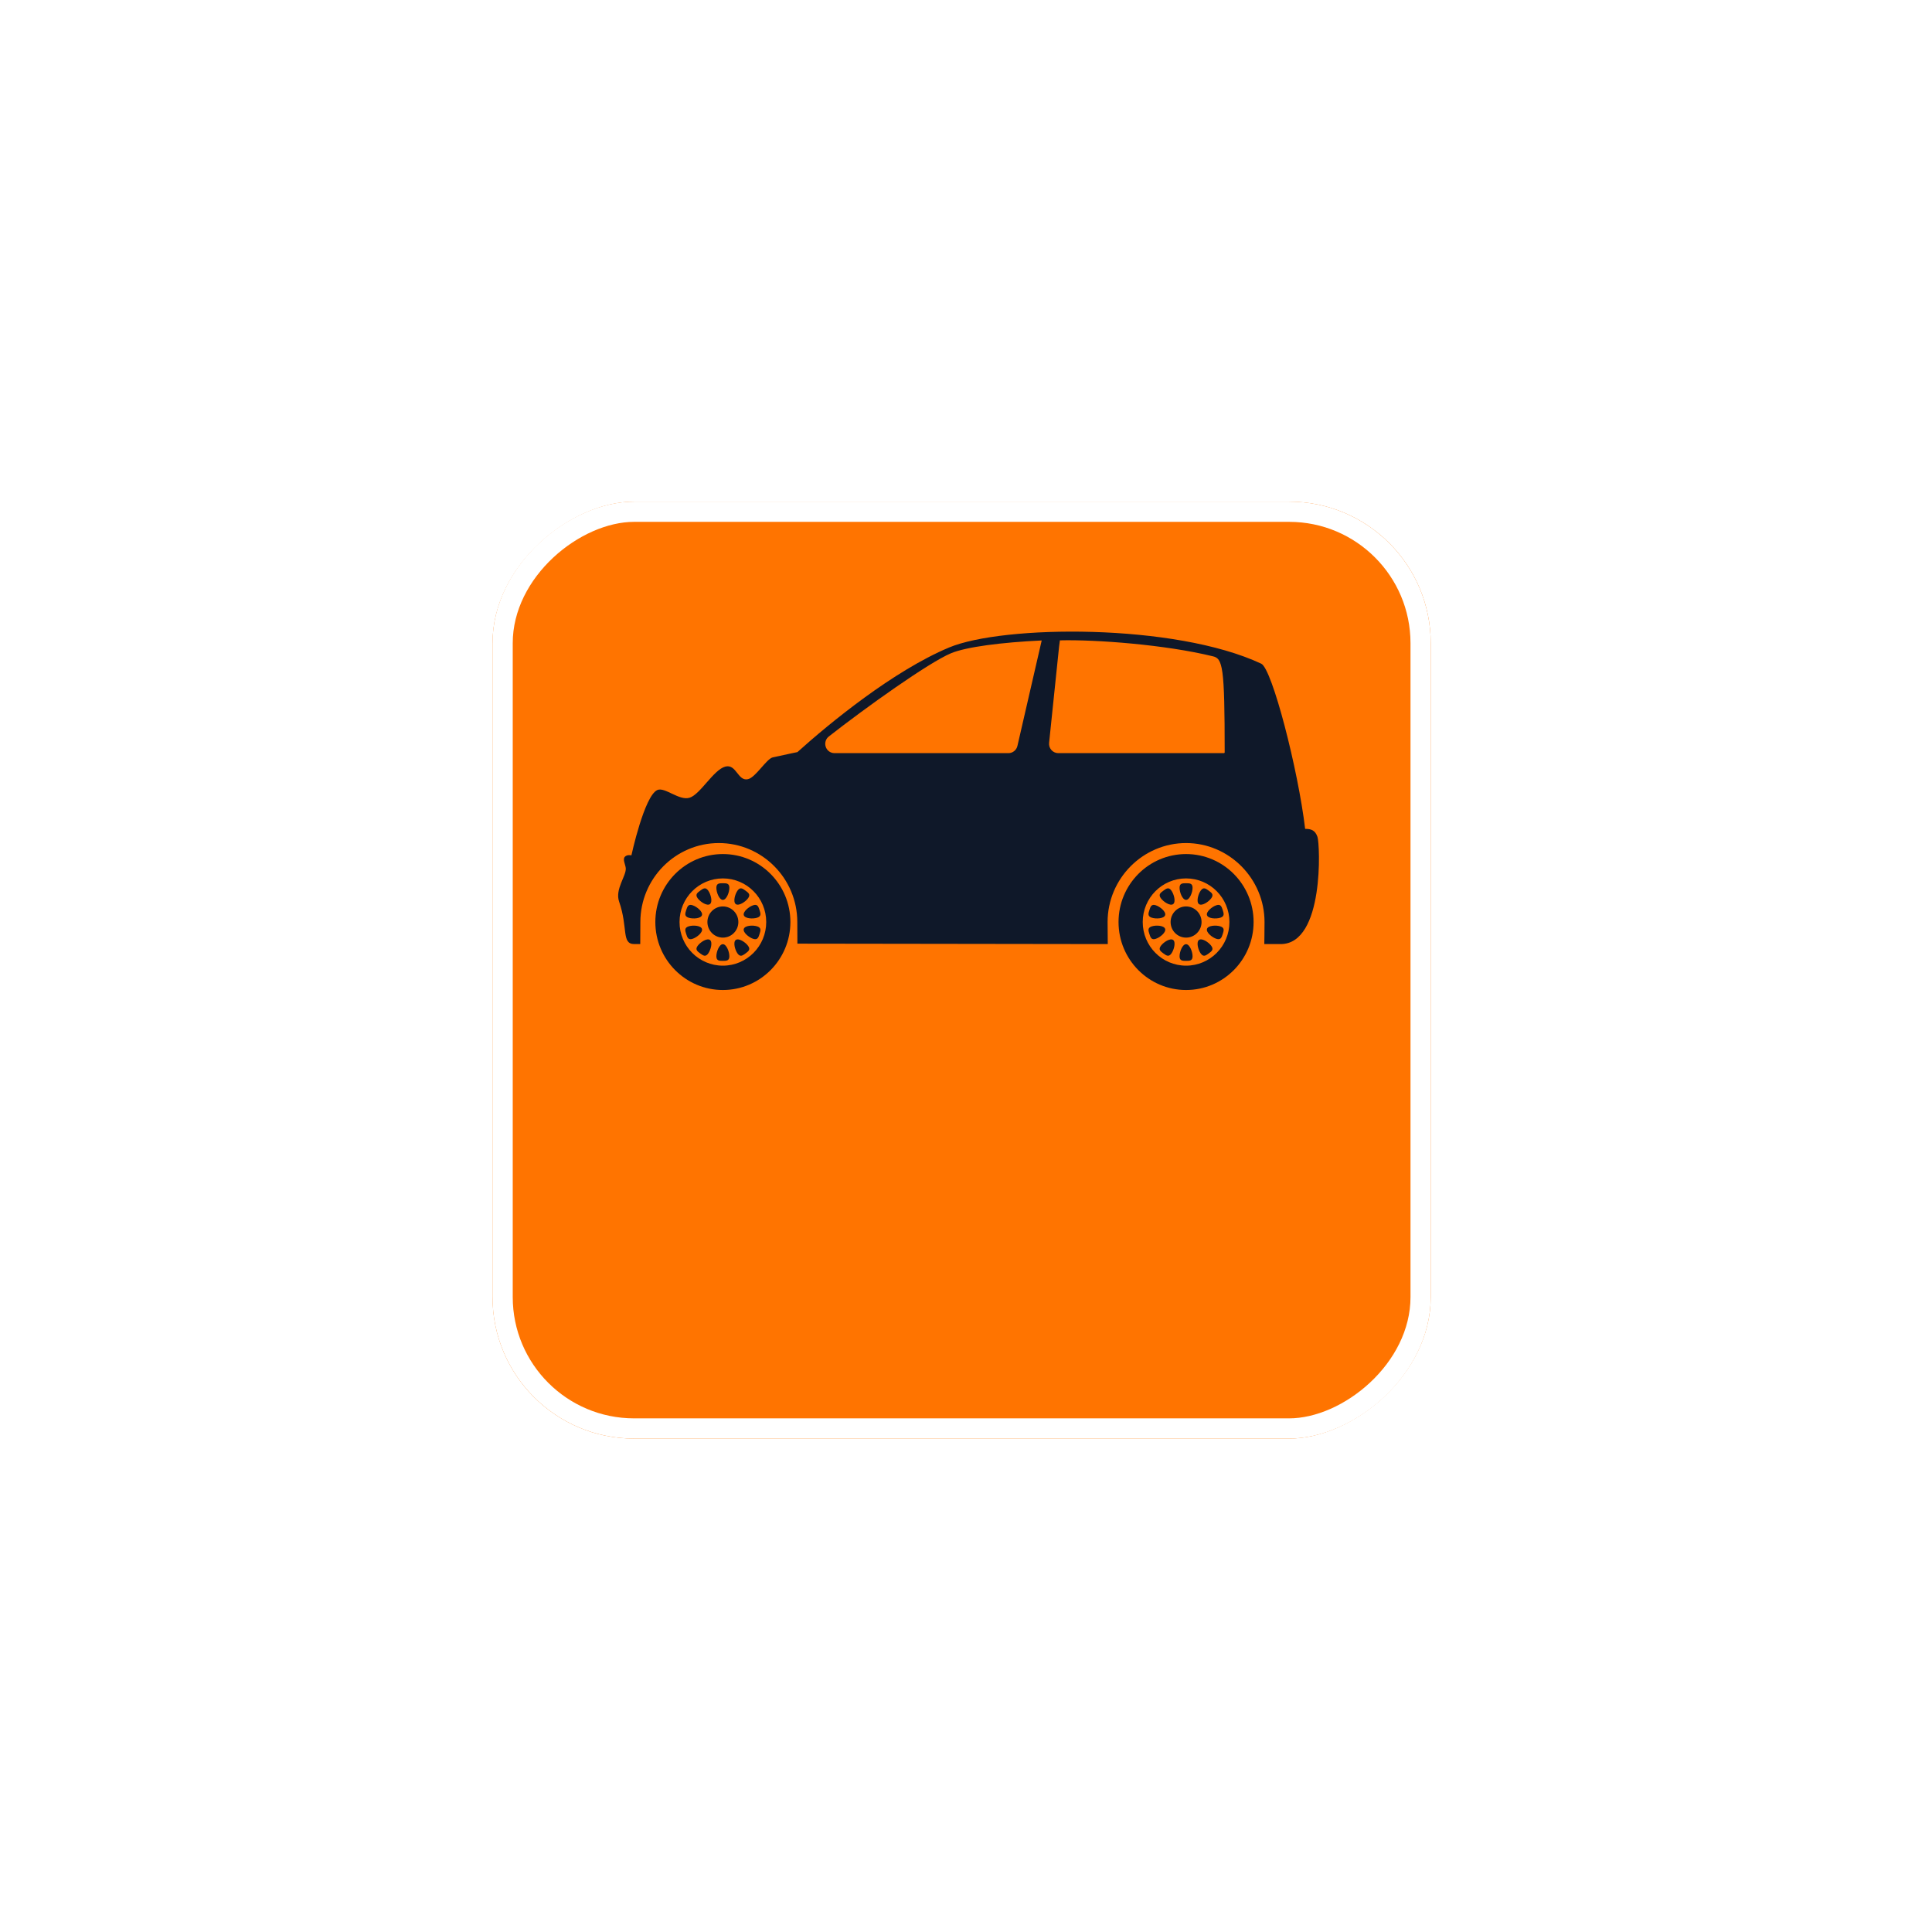 <svg width="104" height="104" viewBox="0 0 104 104" fill="none" xmlns="http://www.w3.org/2000/svg">
<g filter="url(#filter0_d_148_7)">
<rect x="77.017" y="18.293" width="50.437" height="50.505" rx="7.621" transform="rotate(90 77.017 18.293)" fill="#FF7400"/>
<rect x="76.472" y="18.837" width="49.348" height="49.416" rx="7.077" transform="rotate(90 76.472 18.837)" stroke="white" stroke-width="1.089"/>
</g>
<path d="M68.939 50.82H68.058C68.058 50.82 68.07 50.046 68.07 49.634C68.07 47.3 66.165 45.382 63.846 45.382C61.528 45.382 59.622 47.289 59.622 49.634C59.622 50.046 59.631 50.82 59.631 50.82L42.924 50.797C42.924 50.797 42.919 50.046 42.919 49.634C42.919 47.289 41.024 45.382 38.695 45.382C36.365 45.382 34.471 47.292 34.471 49.634C34.471 50.046 34.465 50.82 34.465 50.82H34.146C33.441 50.82 33.818 49.943 33.327 48.534C33.093 47.861 33.725 47.147 33.685 46.727C33.666 46.541 33.508 46.262 33.634 46.123C33.759 45.984 33.989 46.044 33.989 46.044C33.989 46.044 34.684 42.836 35.385 42.527C35.788 42.35 36.56 43.119 37.123 42.941C37.7 42.76 38.411 41.433 39.044 41.266C39.643 41.109 39.714 42.073 40.265 41.943C40.682 41.845 41.26 40.844 41.601 40.769C42.396 40.593 42.925 40.486 42.925 40.486C44.672 38.912 48.093 36.112 51.084 34.857C53.982 33.642 63.227 33.541 67.894 35.727C68.479 36.001 69.879 41.43 70.256 44.618C70.569 44.618 70.794 44.684 70.92 45.05C71.057 45.447 71.293 50.82 68.939 50.82ZM51.191 35.165C49.987 35.67 46.612 38.081 44.615 39.645C44.447 39.776 44.381 40.001 44.45 40.203C44.519 40.406 44.709 40.542 44.922 40.542H54.282C54.514 40.542 54.715 40.381 54.768 40.154L56.075 34.476C53.914 34.577 52 34.825 51.192 35.165H51.191ZM57.055 34.471C57.051 34.471 57.012 34.789 57.012 34.793L56.473 39.989C56.459 40.13 56.504 40.271 56.599 40.376C56.694 40.482 56.828 40.542 56.969 40.542H65.881C65.905 40.542 65.925 40.522 65.925 40.498C65.925 35.873 65.824 35.435 65.268 35.324C62.744 34.706 58.995 34.42 57.056 34.47L57.055 34.471Z" fill="#0F1829"/>
<path d="M67.481 49.633C67.481 51.654 65.853 53.292 63.846 53.292C61.839 53.292 60.211 51.654 60.211 49.633C60.211 47.612 61.839 45.974 63.846 45.974C65.853 45.974 67.481 47.612 67.481 49.633ZM63.846 47.285C62.557 47.285 61.513 48.336 61.513 49.633C61.513 50.931 62.557 51.982 63.846 51.982C65.135 51.982 66.18 50.931 66.18 49.633C66.18 48.336 65.135 47.285 63.846 47.285ZM64.196 47.792C64.196 48.04 64.039 48.441 63.846 48.441C63.653 48.441 63.496 48.039 63.496 47.792C63.496 47.545 63.653 47.545 63.846 47.545C64.039 47.545 64.196 47.545 64.196 47.792ZM63.054 47.937C63.199 48.137 63.306 48.555 63.15 48.669C62.994 48.783 62.633 48.551 62.488 48.351C62.344 48.151 62.471 48.058 62.627 47.944C62.783 47.83 62.91 47.737 63.054 47.937ZM62.215 48.73C62.449 48.806 62.78 49.08 62.719 49.265C62.66 49.45 62.233 49.476 61.999 49.4C61.765 49.323 61.813 49.173 61.873 48.988C61.932 48.804 61.981 48.653 62.215 48.73ZM61.999 49.867C62.233 49.791 62.66 49.817 62.719 50.002C62.779 50.187 62.449 50.461 62.215 50.537C61.981 50.614 61.933 50.464 61.873 50.279C61.813 50.094 61.765 49.944 61.999 49.867ZM62.488 50.916C62.633 50.716 62.993 50.484 63.15 50.598C63.306 50.712 63.199 51.13 63.054 51.33C62.91 51.53 62.783 51.437 62.627 51.323C62.471 51.209 62.344 51.116 62.488 50.916ZM63.496 51.475C63.496 51.227 63.653 50.826 63.846 50.826C64.039 50.826 64.196 51.228 64.196 51.475C64.196 51.722 64.039 51.722 63.846 51.722C63.653 51.722 63.496 51.722 63.496 51.475ZM64.638 51.33C64.494 51.13 64.386 50.712 64.542 50.598C64.698 50.484 65.06 50.716 65.204 50.916C65.349 51.116 65.222 51.209 65.066 51.323C64.91 51.437 64.783 51.53 64.638 51.33ZM65.478 50.537C65.244 50.461 64.913 50.187 64.973 50.002C65.032 49.817 65.46 49.791 65.694 49.867C65.928 49.944 65.879 50.094 65.82 50.279C65.76 50.464 65.711 50.614 65.478 50.537ZM65.694 49.4C65.46 49.476 65.032 49.45 64.973 49.265C64.913 49.081 65.244 48.806 65.478 48.73C65.711 48.653 65.759 48.803 65.82 48.988C65.879 49.173 65.928 49.323 65.694 49.4ZM65.204 48.351C65.06 48.551 64.699 48.783 64.542 48.669C64.386 48.555 64.494 48.137 64.638 47.937C64.783 47.737 64.909 47.83 65.066 47.944C65.222 48.058 65.349 48.151 65.204 48.351ZM64.68 49.633C64.68 50.097 64.307 50.472 63.847 50.472C63.386 50.472 63.014 50.097 63.014 49.633C63.014 49.17 63.386 48.794 63.847 48.794C64.307 48.794 64.68 49.17 64.68 49.633Z" fill="#0F1829"/>
<path d="M42.547 49.633C42.547 51.654 40.92 53.292 38.912 53.292C36.905 53.292 35.277 51.654 35.277 49.633C35.277 47.612 36.905 45.974 38.912 45.974C40.92 45.974 42.547 47.612 42.547 49.633ZM38.912 47.285C37.623 47.285 36.579 48.336 36.579 49.633C36.579 50.931 37.623 51.982 38.912 51.982C40.201 51.982 41.246 50.931 41.246 49.633C41.246 48.336 40.201 47.285 38.912 47.285ZM39.262 47.792C39.262 48.04 39.105 48.441 38.912 48.441C38.719 48.441 38.562 48.039 38.562 47.792C38.562 47.545 38.719 47.545 38.912 47.545C39.105 47.545 39.262 47.545 39.262 47.792ZM38.12 47.937C38.265 48.137 38.372 48.555 38.216 48.669C38.06 48.783 37.699 48.551 37.554 48.351C37.41 48.151 37.537 48.058 37.693 47.944C37.849 47.83 37.976 47.737 38.12 47.937ZM37.281 48.73C37.515 48.806 37.846 49.08 37.786 49.265C37.726 49.45 37.299 49.476 37.065 49.4C36.831 49.323 36.88 49.173 36.939 48.988C36.999 48.804 37.047 48.653 37.281 48.73ZM37.065 49.867C37.299 49.791 37.726 49.817 37.786 50.002C37.845 50.187 37.515 50.461 37.281 50.537C37.047 50.614 36.999 50.464 36.939 50.279C36.88 50.094 36.831 49.944 37.065 49.867ZM37.554 50.916C37.699 50.716 38.06 50.484 38.216 50.598C38.372 50.712 38.265 51.13 38.12 51.33C37.976 51.53 37.849 51.437 37.693 51.323C37.537 51.209 37.41 51.116 37.554 50.916ZM38.562 51.475C38.562 51.227 38.719 50.826 38.912 50.826C39.105 50.826 39.262 51.228 39.262 51.475C39.262 51.722 39.105 51.722 38.912 51.722C38.719 51.722 38.562 51.722 38.562 51.475ZM39.704 51.33C39.56 51.13 39.452 50.712 39.608 50.598C39.764 50.484 40.126 50.716 40.27 50.916C40.415 51.116 40.288 51.209 40.132 51.323C39.976 51.437 39.849 51.53 39.704 51.33ZM40.544 50.537C40.31 50.461 39.979 50.187 40.039 50.002C40.099 49.817 40.526 49.791 40.76 49.867C40.994 49.944 40.945 50.094 40.886 50.279C40.826 50.464 40.778 50.614 40.544 50.537ZM40.76 49.4C40.526 49.476 40.099 49.45 40.039 49.265C39.98 49.081 40.31 48.806 40.544 48.73C40.778 48.653 40.825 48.803 40.886 48.988C40.945 49.173 40.994 49.323 40.76 49.4ZM40.27 48.351C40.126 48.551 39.765 48.783 39.608 48.669C39.452 48.555 39.56 48.137 39.704 47.937C39.849 47.737 39.975 47.83 40.132 47.944C40.288 48.058 40.415 48.151 40.27 48.351ZM39.746 49.633C39.746 50.097 39.373 50.472 38.913 50.472C38.453 50.472 38.08 50.097 38.08 49.633C38.08 49.17 38.453 48.794 38.913 48.794C39.373 48.794 39.746 49.17 39.746 49.633Z" fill="#0F1829"/>
<defs>
<filter id="filter0_d_148_7" x="0.382" y="0.873" width="102.764" height="102.697" filterUnits="userSpaceOnUse" color-interpolation-filters="sRGB">
<feFlood flood-opacity="0" result="BackgroundImageFix"/>
<feColorMatrix in="SourceAlpha" type="matrix" values="0 0 0 0 0 0 0 0 0 0 0 0 0 0 0 0 0 0 127 0" result="hardAlpha"/>
<feOffset dy="8.71"/>
<feGaussianBlur stdDeviation="13.065"/>
<feComposite in2="hardAlpha" operator="out"/>
<feColorMatrix type="matrix" values="0 0 0 0 0 0 0 0 0 0 0 0 0 0 0 0 0 0 0.15 0"/>
<feBlend mode="normal" in2="BackgroundImageFix" result="effect1_dropShadow_148_7"/>
<feBlend mode="normal" in="SourceGraphic" in2="effect1_dropShadow_148_7" result="shape"/>
</filter>
</defs>
</svg>
